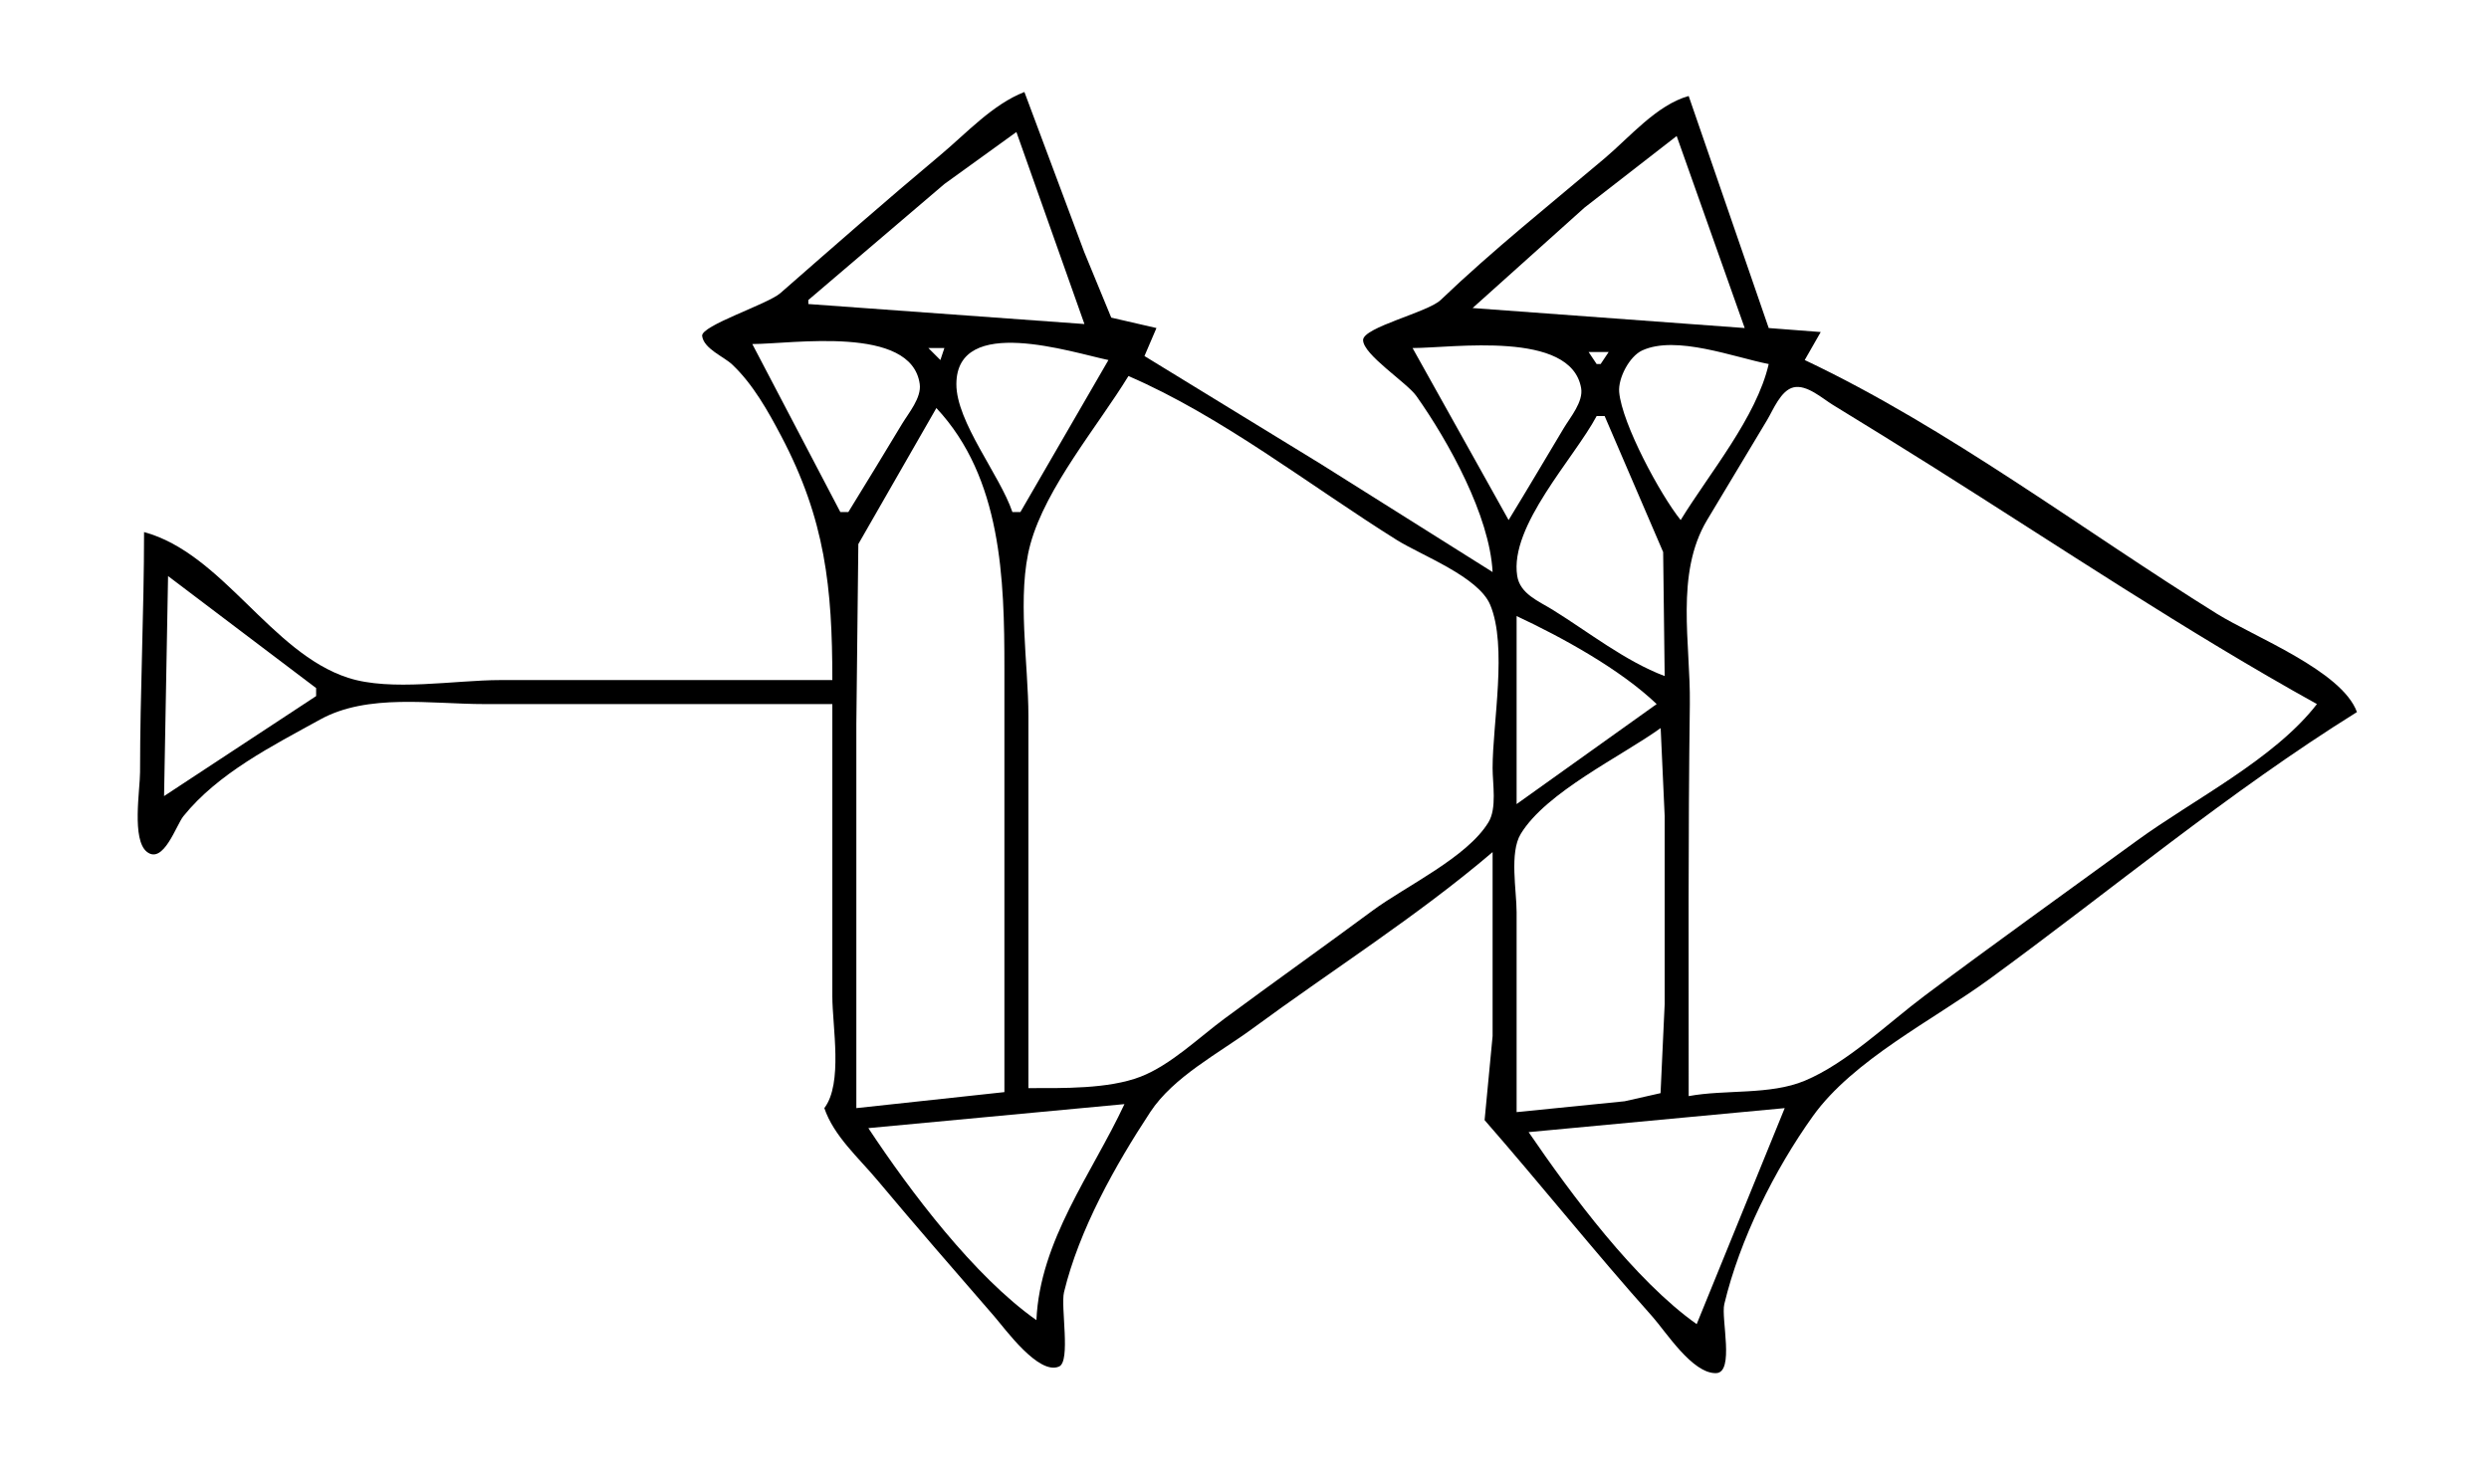 <?xml version="1.0" standalone="yes"?>
<svg xmlns="http://www.w3.org/2000/svg" width="622" height="371">
<path style="fill:#ffffff; stroke:none;" d="M0 0L0 371L622 371L622 0L0 0z"/>
<path style="fill:#000000; stroke:none;" d="M208 170L125 170C113.713 170 97.748 172.911 87 169.436C67.655 163.182 55.678 138.36 36 133C36 153.047 35 172.942 35 193C35 197.422 32.859 209.942 36.727 212.953C40.84 216.155 44.055 206.229 45.823 204.039C54.565 193.212 68.054 186.463 80 179.861C91.886 173.292 107.778 176 121 176L208 176L208 249C208 256.625 210.704 270.791 206 277C208.373 283.993 214.576 289.417 219.246 295C228.833 306.459 238.638 317.714 248.424 329C251.197 332.197 259.574 343.841 264.667 341.593C267.626 340.286 265.015 326.646 265.9 323C269.693 307.36 278.662 291.364 287.44 278.004C293.271 269.13 304.564 263.324 313 257.116C332.867 242.497 354.236 229.003 373 213L373 259L371 280C385.124 296.18 398.524 312.974 412.834 329C416.339 332.925 422.924 343.409 428.852 343.248C433.521 343.122 430.049 329.557 430.899 326C434.751 309.873 443.42 292.457 453.043 279.004C463.098 264.947 483.137 254.957 497 244.849C527.4 222.682 557.071 197.884 589 178C585.247 167.671 563.199 159.153 554 153.424C520.447 132.526 486.702 106.886 451 90L455 83L442 82L422 24C414.019 26.218 407.228 34.314 401 39.576C387.239 51.203 373.021 62.552 360 75.01C356.8 78.072 340.636 81.816 340.636 85.001C340.636 88.668 351.561 95.61 353.957 99C361.983 110.358 372.276 128.903 373 143L330 115.95L286 89L289 82L277.702 79.397L270.947 63L256 23C248.075 26.069 241.463 33.347 235 38.754C221.49 50.056 208.252 61.688 195 73.285C191.838 76.052 175.144 81.393 175.466 83.976C175.865 87.181 180.845 89.114 182.96 91.108C188.16 96.011 191.915 102.726 195.219 109C206.234 129.915 208 146.828 208 170z"/>
<path style="fill:#ffffff; stroke:none;" d="M202 75L202 76L271 81L254 33L236 46L202 75M368 77L436 82L419 34L396 51.87L368 77M188 86L210 128L212 128C216.495 120.683 220.982 113.365 225.4 106C227.058 103.236 230.315 99.443 229.84 96C227.792 81.176 197.898 86 188 86M253 128L255 128L277 90C267.93 88.129 239.061 78.525 238.998 96C238.964 105.491 249.86 118.719 253 128M232 87L235 90L236 87L232 87M353 87L377 130C381.667 122.376 386.203 114.667 390.8 107C392.442 104.261 395.718 100.42 395.122 97C392.591 82.485 362.997 87 353 87M420 130C427.12 118.369 438.947 104.312 442 91C433.413 89.335 418.855 83.697 410.379 87.603C407.174 89.081 404.329 94.55 404.632 98C405.328 105.931 414.957 123.757 420 130M397 88L399 91L400 91L402 88L397 88M282 94C274.313 106.557 261.39 121.802 257.499 136C254.033 148.649 257 165.885 257 179L257 272C265.54 271.999 276.951 272.254 285 269.157C292.502 266.271 299.572 259.384 306 254.629C318.275 245.55 330.725 236.708 343 227.629C351.284 221.502 366.601 214.38 371.972 205.536C374.113 202.01 373 195.962 373 192C373 180.756 376.743 161.542 372.397 151.184C369.444 144.148 355.241 138.856 349 134.95C327.441 121.455 305.342 104.071 282 94M422 274C431.208 272.291 442.313 273.786 451 270.16C461.551 265.757 471.853 255.72 481 248.873C498.511 235.767 516.326 223.038 534 210.151C548.055 199.903 568.37 189.774 579 176C546.265 157.844 514.675 136.643 483 116.681C474.705 111.454 466.361 106.308 458 101.189C455.401 99.598 451.518 96.06 448.21 96.828C445.008 97.572 443.115 102.477 441.6 105L426.6 130C418.564 143.432 422.491 160.884 422.29 176C421.855 208.655 422 241.333 422 274M234 102L214.499 136L214 181L214 277L251 273L251 167C251 144.82 250.353 119.467 234 102M399 104C393.371 114.576 377.177 131.47 379.149 143.957C379.862 148.471 384.508 150.259 388 152.424C396.982 157.993 406.102 165.254 416 169L415.621 138L401 104L399 104M42 144L41 199L79 174L79 172L42 144M379 154L379 201L414 176C404.917 167.308 390.387 159.323 379 154M415 182C405.078 189.127 386.383 197.999 380.028 208.464C377.178 213.156 379 222.661 379 228L379 278L406 275.285L414.972 273.258L416 251L416 204L415 182M217 282C227.478 297.841 243.46 319.046 259 330C259.868 310.083 272.893 293.365 281 276L217 282M382 283C392.724 298.683 408.506 319.995 424 331L446 277L382 283z"/>
</svg>
